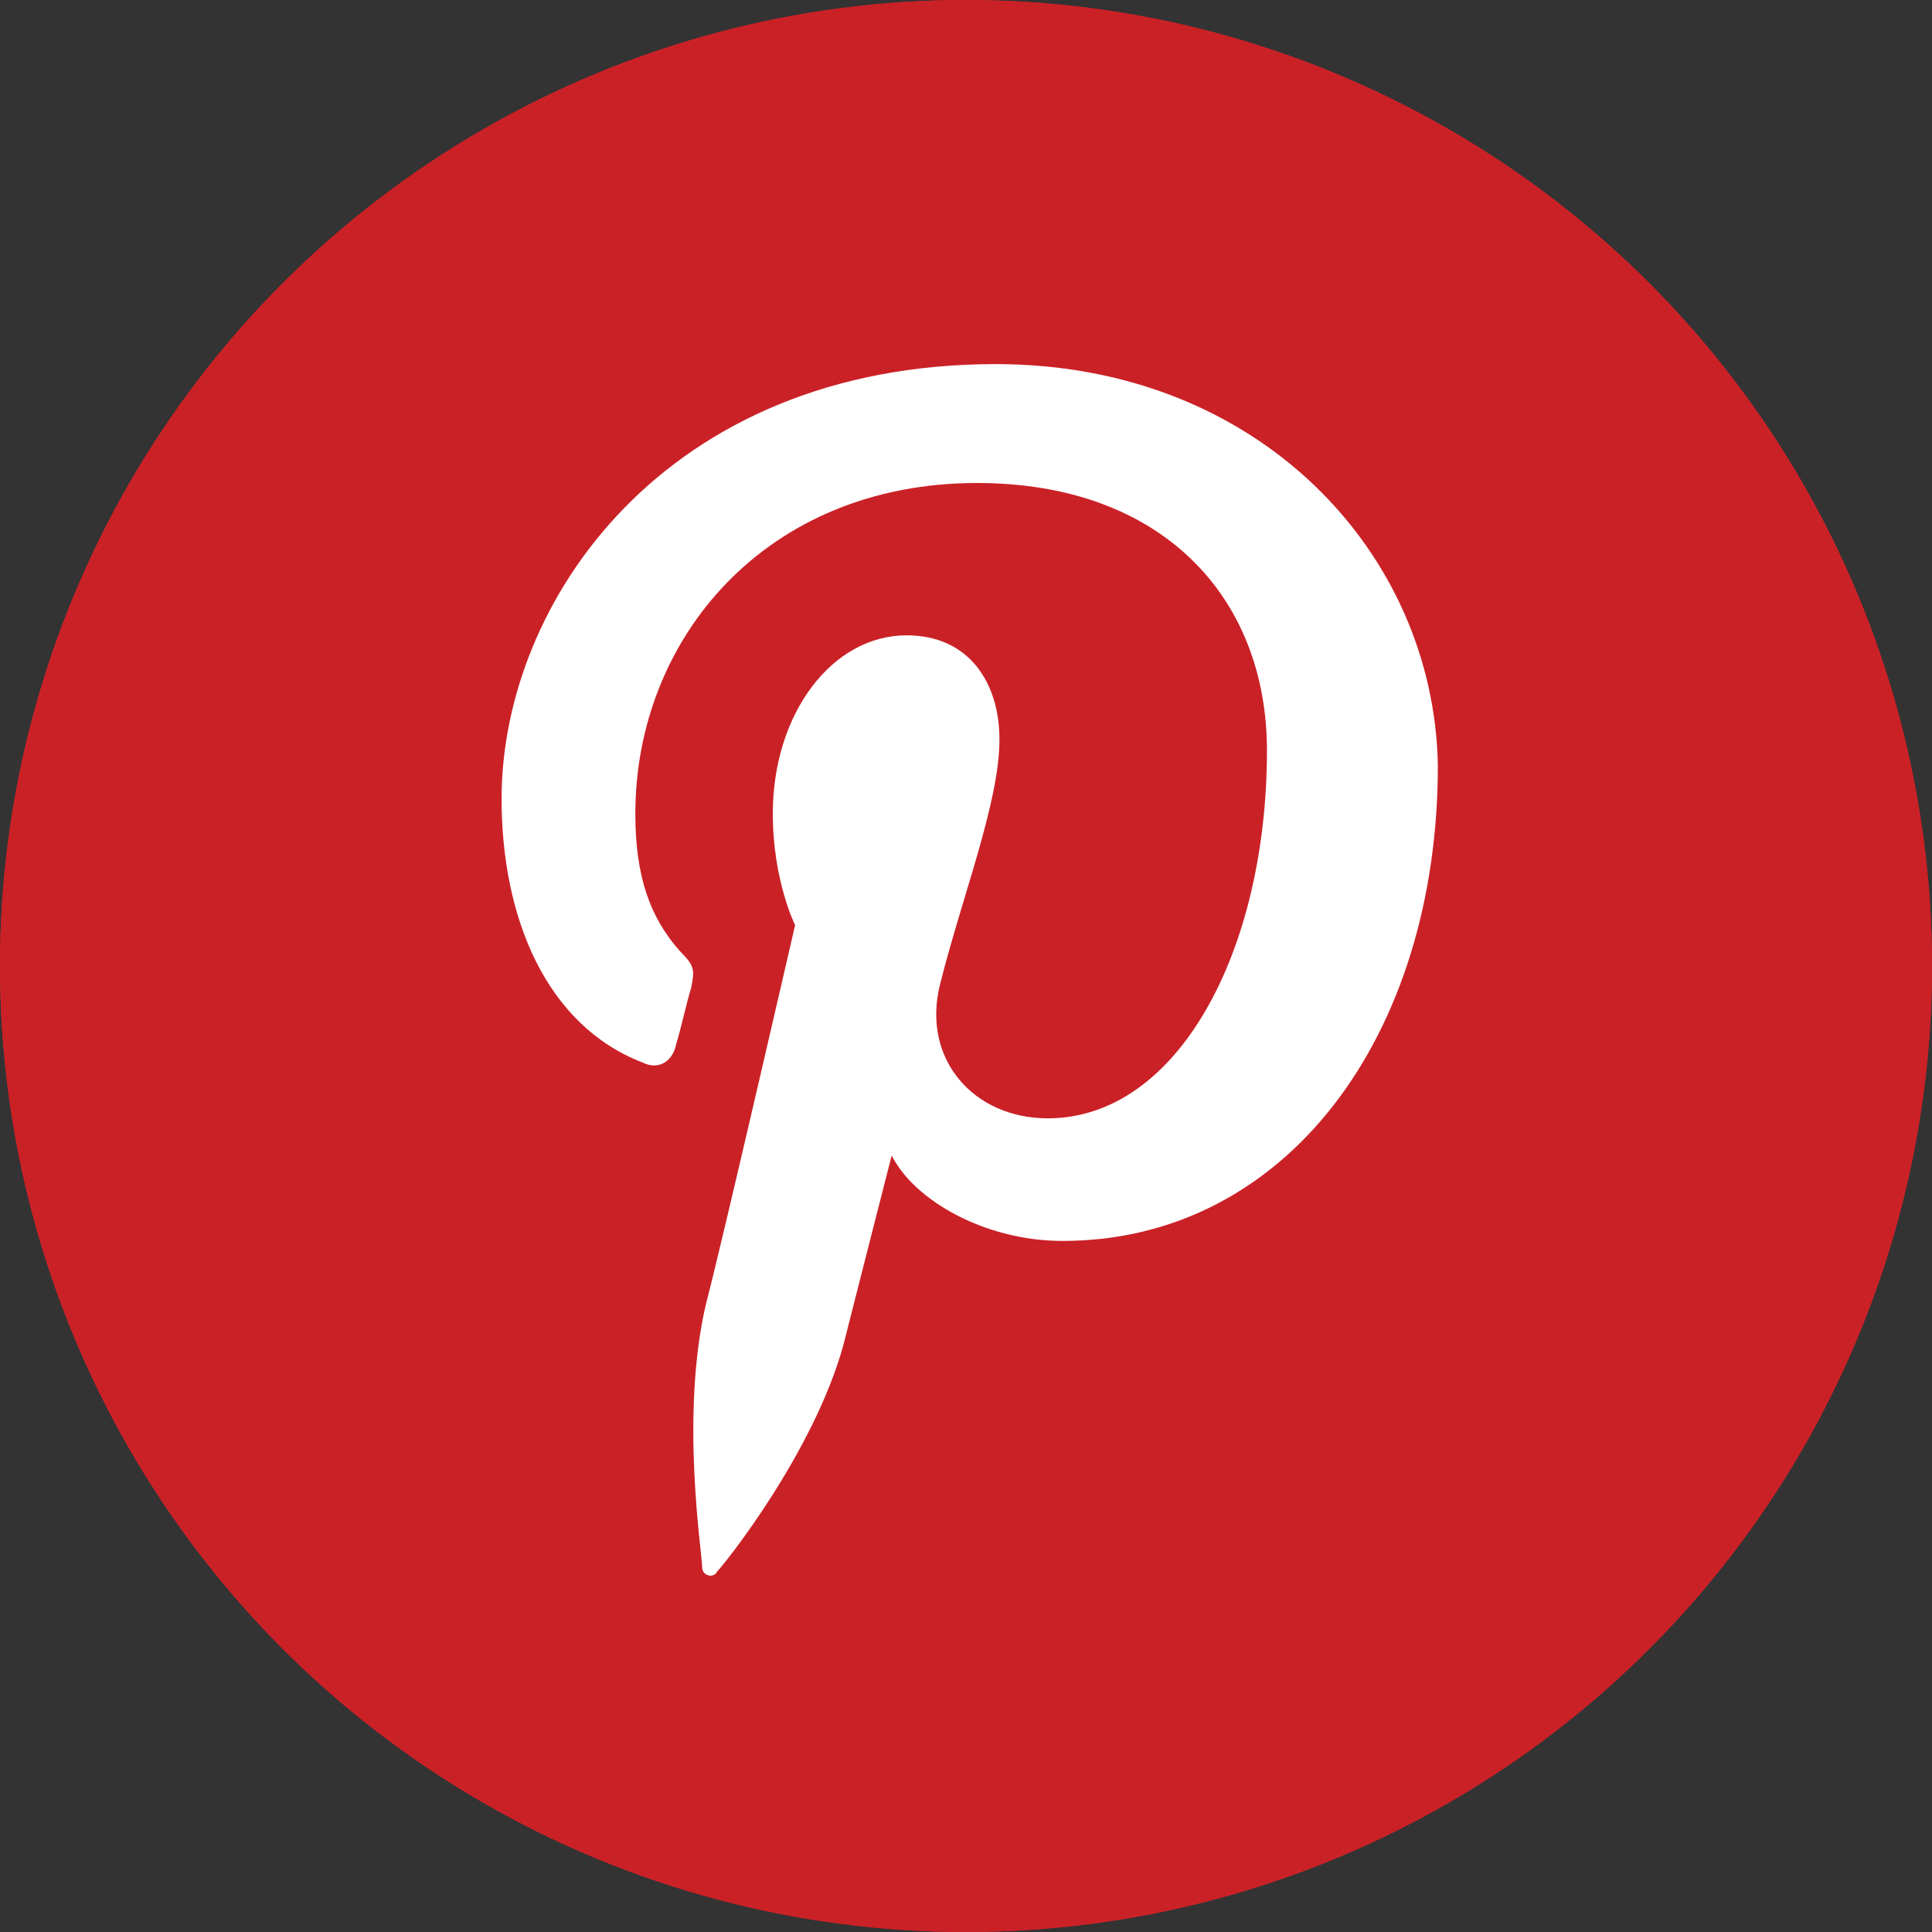 <?xml version="1.0" encoding="utf-8"?>
<!-- Generator: Adobe Illustrator 19.1.0, SVG Export Plug-In . SVG Version: 6.00 Build 0)  -->
<svg version="1.1" id="Слой_1" xmlns="http://www.w3.org/2000/svg" xmlns:xlink="http://www.w3.org/1999/xlink" x="0px" y="0px"
	 viewBox="0 0 52 52" style="enable-background:new 0 0 52 52;" xml:space="preserve">
<rect x="0" y="0" width="52" height="52" fill="#333333" stroke="none"/>
<style type="text/css">
	.st0{clip-path:url(#SVGID_2_);fill:#CA2127;}
	.st1{fill:#FFFFFF;}
</style>
<g>
	<g>
		<defs>
			<circle id="SVGID_1_" cx="26" cy="26" r="26"/>
		</defs>
		<use xlink:href="#SVGID_1_"  style="overflow:visible;fill:#CA2127;"/>
		<clipPath id="SVGID_2_">
			<use xlink:href="#SVGID_1_"  style="overflow:visible;"/>
		</clipPath>
		<rect id="rect2987_5_" x="0" class="st0" width="52" height="52"/>
	</g>
	<path id="path15" class="st1" d="M26.8,9.8c-8.9,0-13.3,6.4-13.3,11.7c0,3.2,1.2,6.1,3.8,7.1c0.4,0.2,0.8,0,0.9-0.5
		c0.1-0.3,0.3-1.2,0.4-1.5c0.1-0.5,0.1-0.6-0.3-1c-0.8-0.9-1.2-2-1.2-3.7c0-4.7,3.5-8.9,9.2-8.9c5,0,7.8,3.1,7.8,7.2
		c0,5.4-2.4,9.9-5.9,9.9c-2,0-3.4-1.6-2.9-3.6c0.6-2.4,1.6-4.9,1.6-6.6c0-1.5-0.8-2.8-2.5-2.8c-2,0-3.6,2.1-3.6,4.8
		c0,1.8,0.6,3,0.6,3s-2,8.7-2.4,10.2c-0.7,3-0.1,6.7-0.1,7.1c0,0.2,0.3,0.3,0.4,0.1c0.2-0.2,2.6-3.2,3.4-6.1
		c0.2-0.8,1.3-5.1,1.3-5.1c0.6,1.2,2.5,2.3,4.6,2.3c6,0,10.1-5.5,10.1-12.8C38.6,14.9,33.9,9.8,26.8,9.8z"/>
</g>
</svg>
